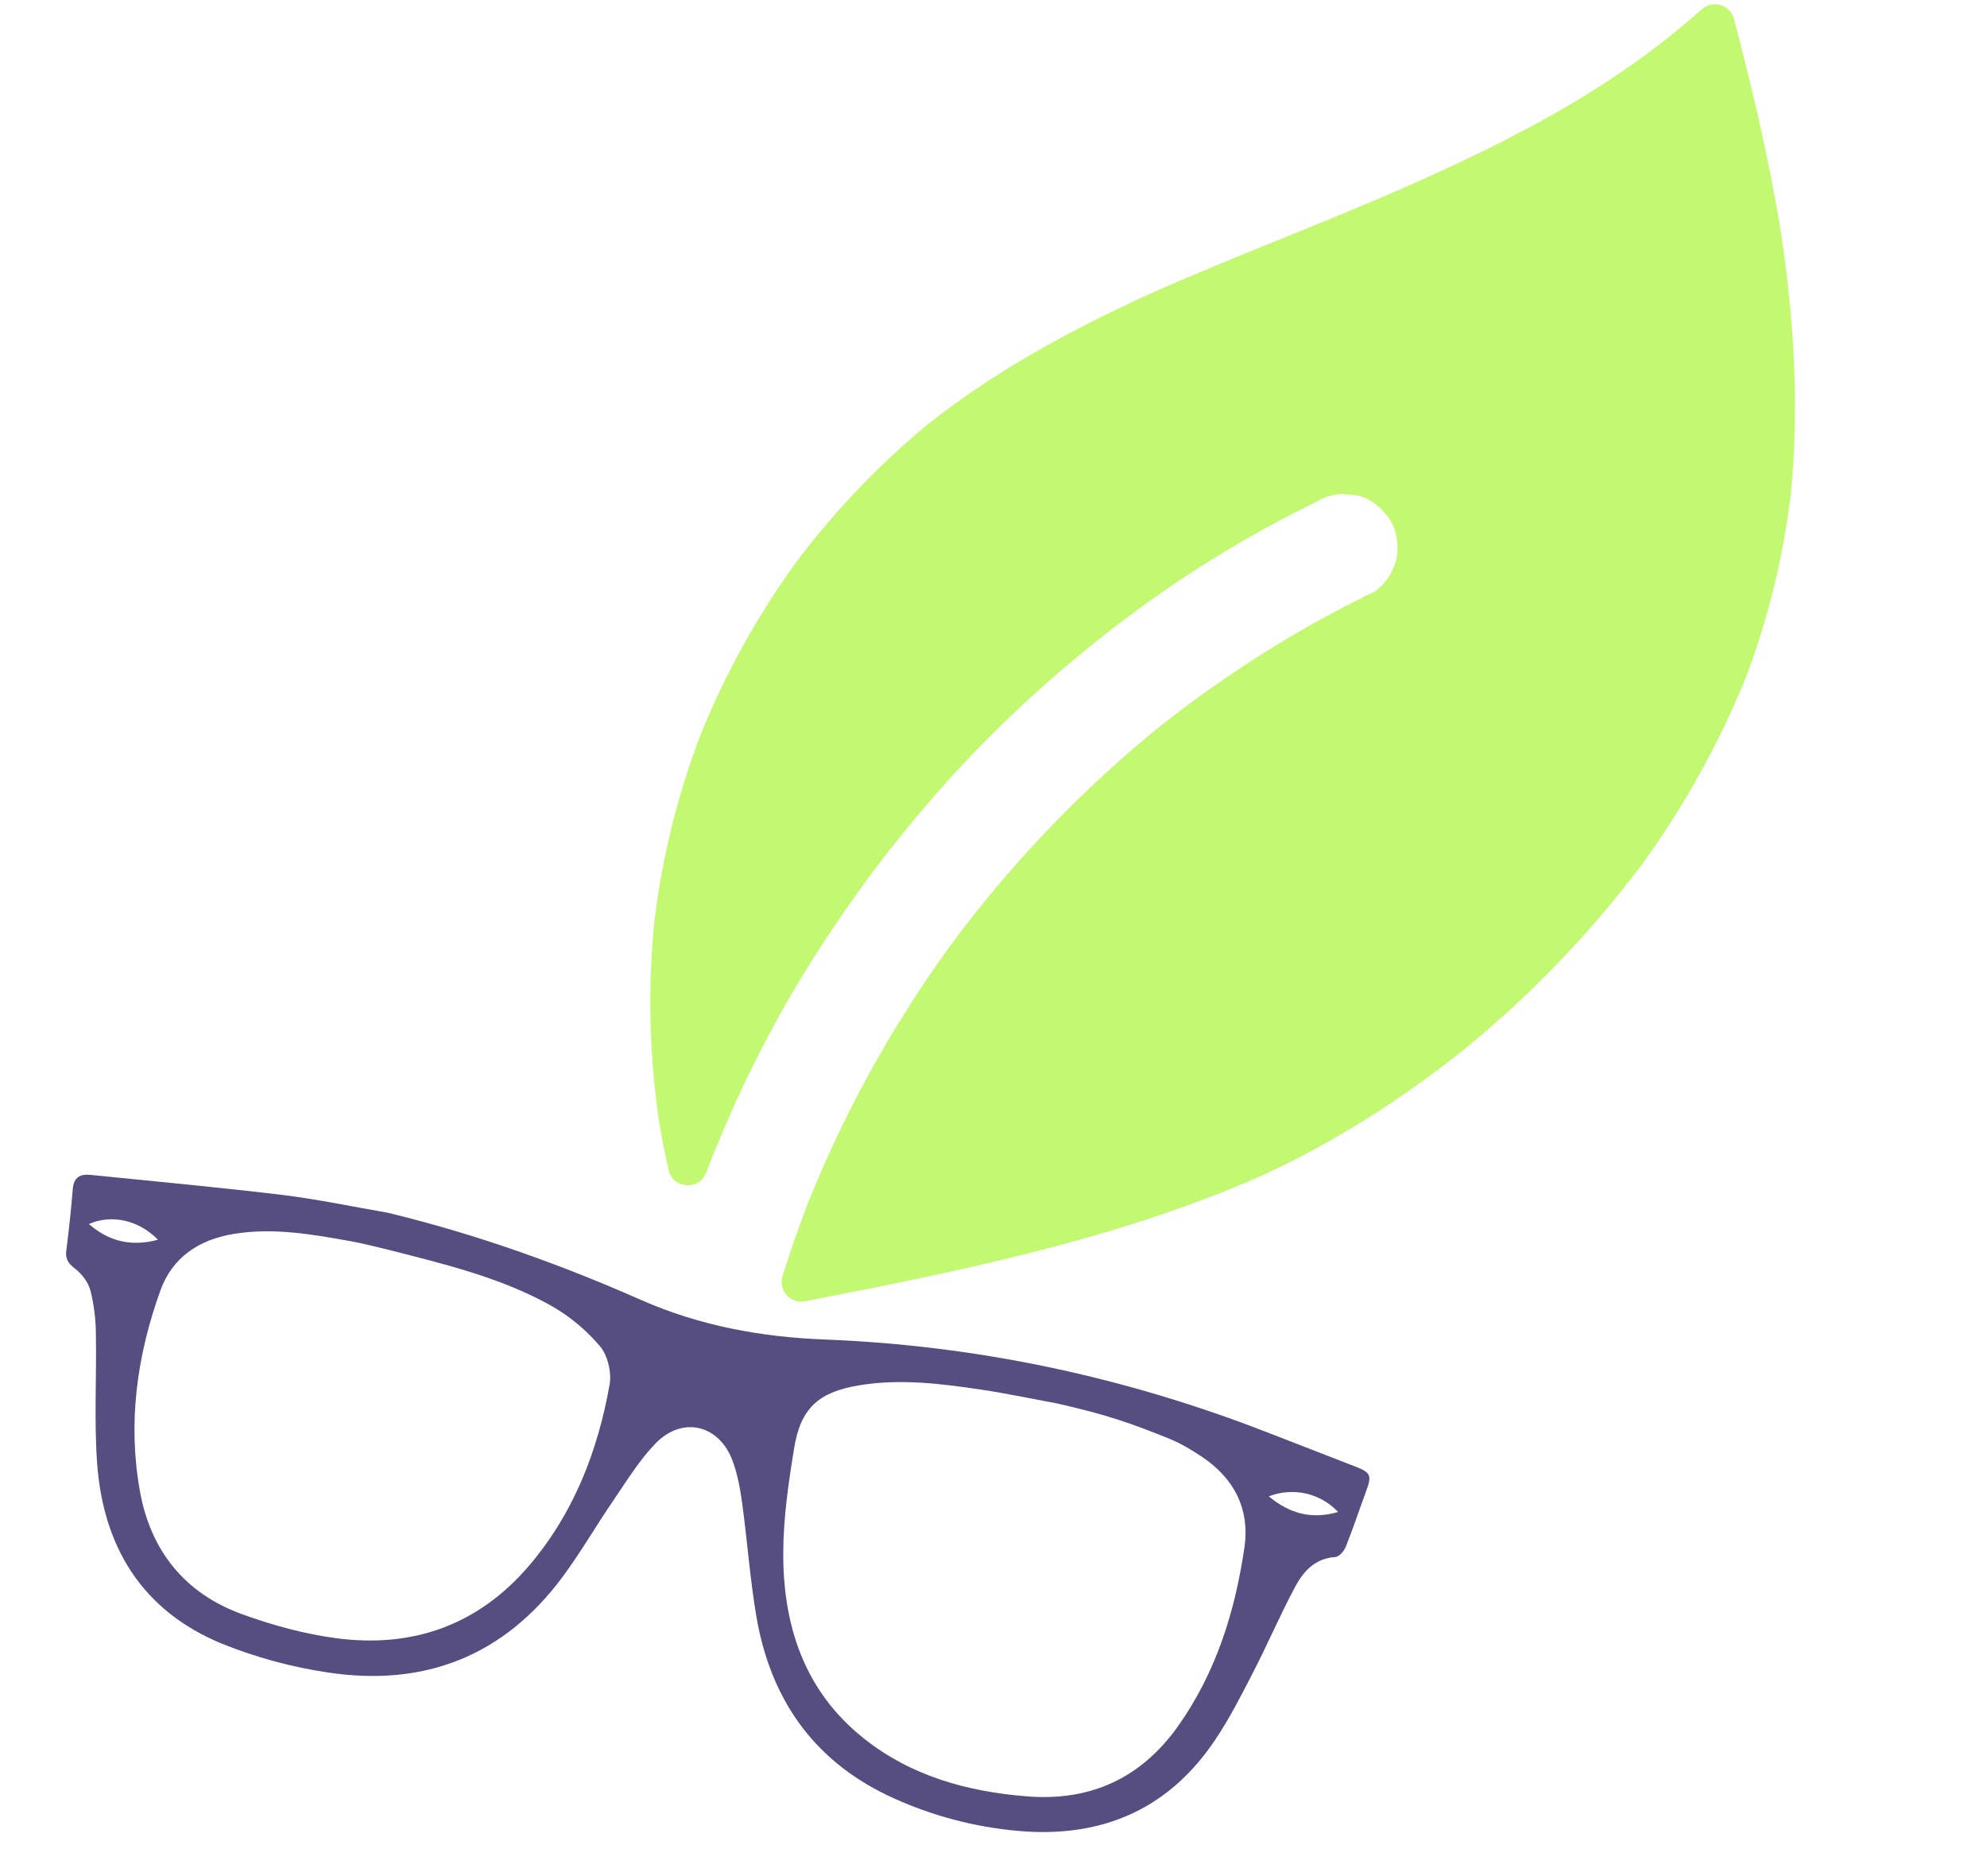 <svg width="179" height="169" viewBox="0 0 179 169" fill="none" xmlns="http://www.w3.org/2000/svg">
<path d="M122.071 132.086C119.482 131.074 116.886 130.079 114.296 129.068C101.429 124.046 88.102 121.19 74.294 120.653C68.548 120.43 63.034 119.419 57.717 117.076C50.358 113.827 42.784 111.134 34.938 109.236C31.762 108.69 28.601 108.014 25.405 107.627C19.665 106.934 13.906 106.412 8.154 105.824C7.222 105.729 6.642 106.035 6.557 107.091C6.408 108.939 6.209 110.78 5.977 112.617C5.876 113.369 6.114 113.777 6.738 114.251C7.362 114.726 7.945 115.486 8.144 116.229C8.465 117.51 8.631 118.824 8.637 120.144C8.71 124.023 8.472 127.921 8.748 131.783C9.29 139.346 12.826 145.106 19.994 148.052C23.062 149.289 26.266 150.159 29.539 150.644C38.216 151.964 45.394 149.168 50.678 142.036C52.33 139.808 53.72 137.388 55.29 135.097C56.483 133.354 57.6 131.511 59.058 130.011C61.487 127.513 64.802 128.327 66.006 131.604C66.456 132.834 66.691 134.163 66.868 135.467C67.327 138.833 67.568 142.232 68.134 145.579C69.379 152.867 73.122 158.421 79.906 161.691C83.343 163.331 87.027 164.389 90.81 164.821C98.621 165.762 105.026 163.359 109.493 156.679C110.787 154.743 111.851 152.645 112.919 150.57C114.21 148.06 115.325 145.46 116.649 142.97C117.402 141.552 118.452 140.359 120.299 140.245C120.636 140.223 121.079 139.712 121.231 139.331C121.887 137.692 122.441 136.013 123.054 134.357C123.597 132.891 123.512 132.649 122.071 132.086ZM8.007 110.25C10.051 109.355 12.489 109.887 14.231 111.667C11.809 112.314 9.805 111.814 8.007 110.25ZM47.643 141.045C43.086 146.368 37.197 148.458 30.347 147.565C27.448 147.187 24.549 146.392 21.794 145.39C16.656 143.523 13.575 139.691 12.607 134.331C11.491 128.151 12.338 122.099 14.447 116.244C15.522 113.257 17.91 111.666 21.02 111.148C24.613 110.549 28.141 111.18 31.66 111.811C32.788 112.013 33.899 112.319 35.017 112.577C40.019 113.858 45.073 115.054 49.622 117.593C51.3 118.542 52.797 119.781 54.044 121.251C54.742 122.072 55.105 123.602 54.92 124.69C53.853 130.714 51.68 136.322 47.643 141.045ZM106.116 155.491C102.8 160.159 98.241 162.263 92.521 161.804C87.138 161.374 82.064 159.978 77.781 156.555C72.425 152.275 70.52 146.365 70.561 139.782C70.576 136.671 71.035 133.542 71.537 130.462C72.118 126.85 73.731 125.393 77.357 124.785C81.066 124.163 84.751 124.625 88.419 125.172C90.688 125.511 92.936 125.989 95.193 126.403C95.218 126.336 95.168 126.472 95.193 126.403C99.786 127.442 101.892 128.198 105.409 129.618C106.374 130.014 107.298 130.572 108.179 131.15C111.143 133.095 112.617 135.889 112.104 139.387C111.262 145.159 109.541 150.668 106.116 155.491ZM114.302 134.782C115.364 134.366 116.526 134.277 117.639 134.527C118.752 134.778 119.764 135.356 120.545 136.187C118.191 136.871 116.21 136.363 114.302 134.782Z" fill="#564D80"/>
<path d="M161.324 44.513C160.641 50.23 159.256 55.841 157.2 61.218C154.777 67.125 151.655 72.72 147.9 77.883C143.26 84.047 137.894 89.63 131.918 94.509C126.279 99.017 120.216 102.879 113.647 105.903C100.593 111.644 86.491 114.496 72.557 117.202L72.528 117.21C72.227 117.27 71.916 117.251 71.625 117.154C71.334 117.058 71.073 116.887 70.868 116.659C70.663 116.432 70.52 116.154 70.455 115.855C70.389 115.555 70.403 115.244 70.494 114.951C71.183 112.74 71.945 110.551 72.778 108.386C72.825 108.28 72.861 108.174 72.906 108.066C73.696 106.124 74.54 104.204 75.436 102.306C75.596 101.972 75.756 101.637 75.921 101.3C76.933 99.215 78.017 97.164 79.173 95.148C79.384 94.769 79.601 94.394 79.824 94.018C80.267 93.269 80.714 92.522 81.179 91.778C81.645 91.035 82.1 90.302 82.579 89.575C83.584 88.022 84.644 86.507 85.733 85.011C89.91 79.392 94.618 74.187 99.79 69.467C101.172 68.207 102.587 66.984 104.036 65.8C108.699 62.06 113.672 58.724 118.902 55.83C120.459 54.977 122.03 54.162 123.626 53.387C124.648 52.893 125.498 51.522 125.766 50.464C126.056 49.308 125.876 47.78 125.187 46.772C124.498 45.765 123.491 44.881 122.263 44.631L121.136 44.506C121.033 44.493 120.929 44.489 120.825 44.496C120.028 44.539 119.255 44.782 118.577 45.204C112.928 47.948 107.542 51.202 102.483 54.923C97.136 58.842 92.138 63.215 87.543 67.993C82.99 72.776 78.85 77.935 75.165 83.415C71.646 88.615 68.585 94.111 66.018 99.841C65.166 101.746 64.364 103.676 63.609 105.629C62.986 107.246 60.633 107.09 60.239 105.404C59.917 104.002 59.635 102.592 59.394 101.172C58.496 95.146 58.348 89.032 58.954 82.97C59.657 77.188 61.067 71.514 63.151 66.076C65.362 60.655 68.207 55.516 71.629 50.765C75.096 46.133 79.1 41.928 83.556 38.237C89.612 33.441 96.409 29.748 103.416 26.545C111.523 22.926 119.879 19.88 127.972 16.244C135.965 12.657 143.8 8.621 150.642 3.091C151.557 2.353 152.452 1.597 153.327 0.824C153.553 0.625 153.827 0.487 154.121 0.423C154.415 0.36 154.721 0.372 155.01 0.46C155.298 0.548 155.559 0.708 155.768 0.925C155.977 1.142 156.127 1.409 156.203 1.7C157.869 8.001 159.357 14.337 160.414 20.777C161.609 28.63 162.102 36.599 161.324 44.513Z" fill="#C2F970"/>
</svg>
